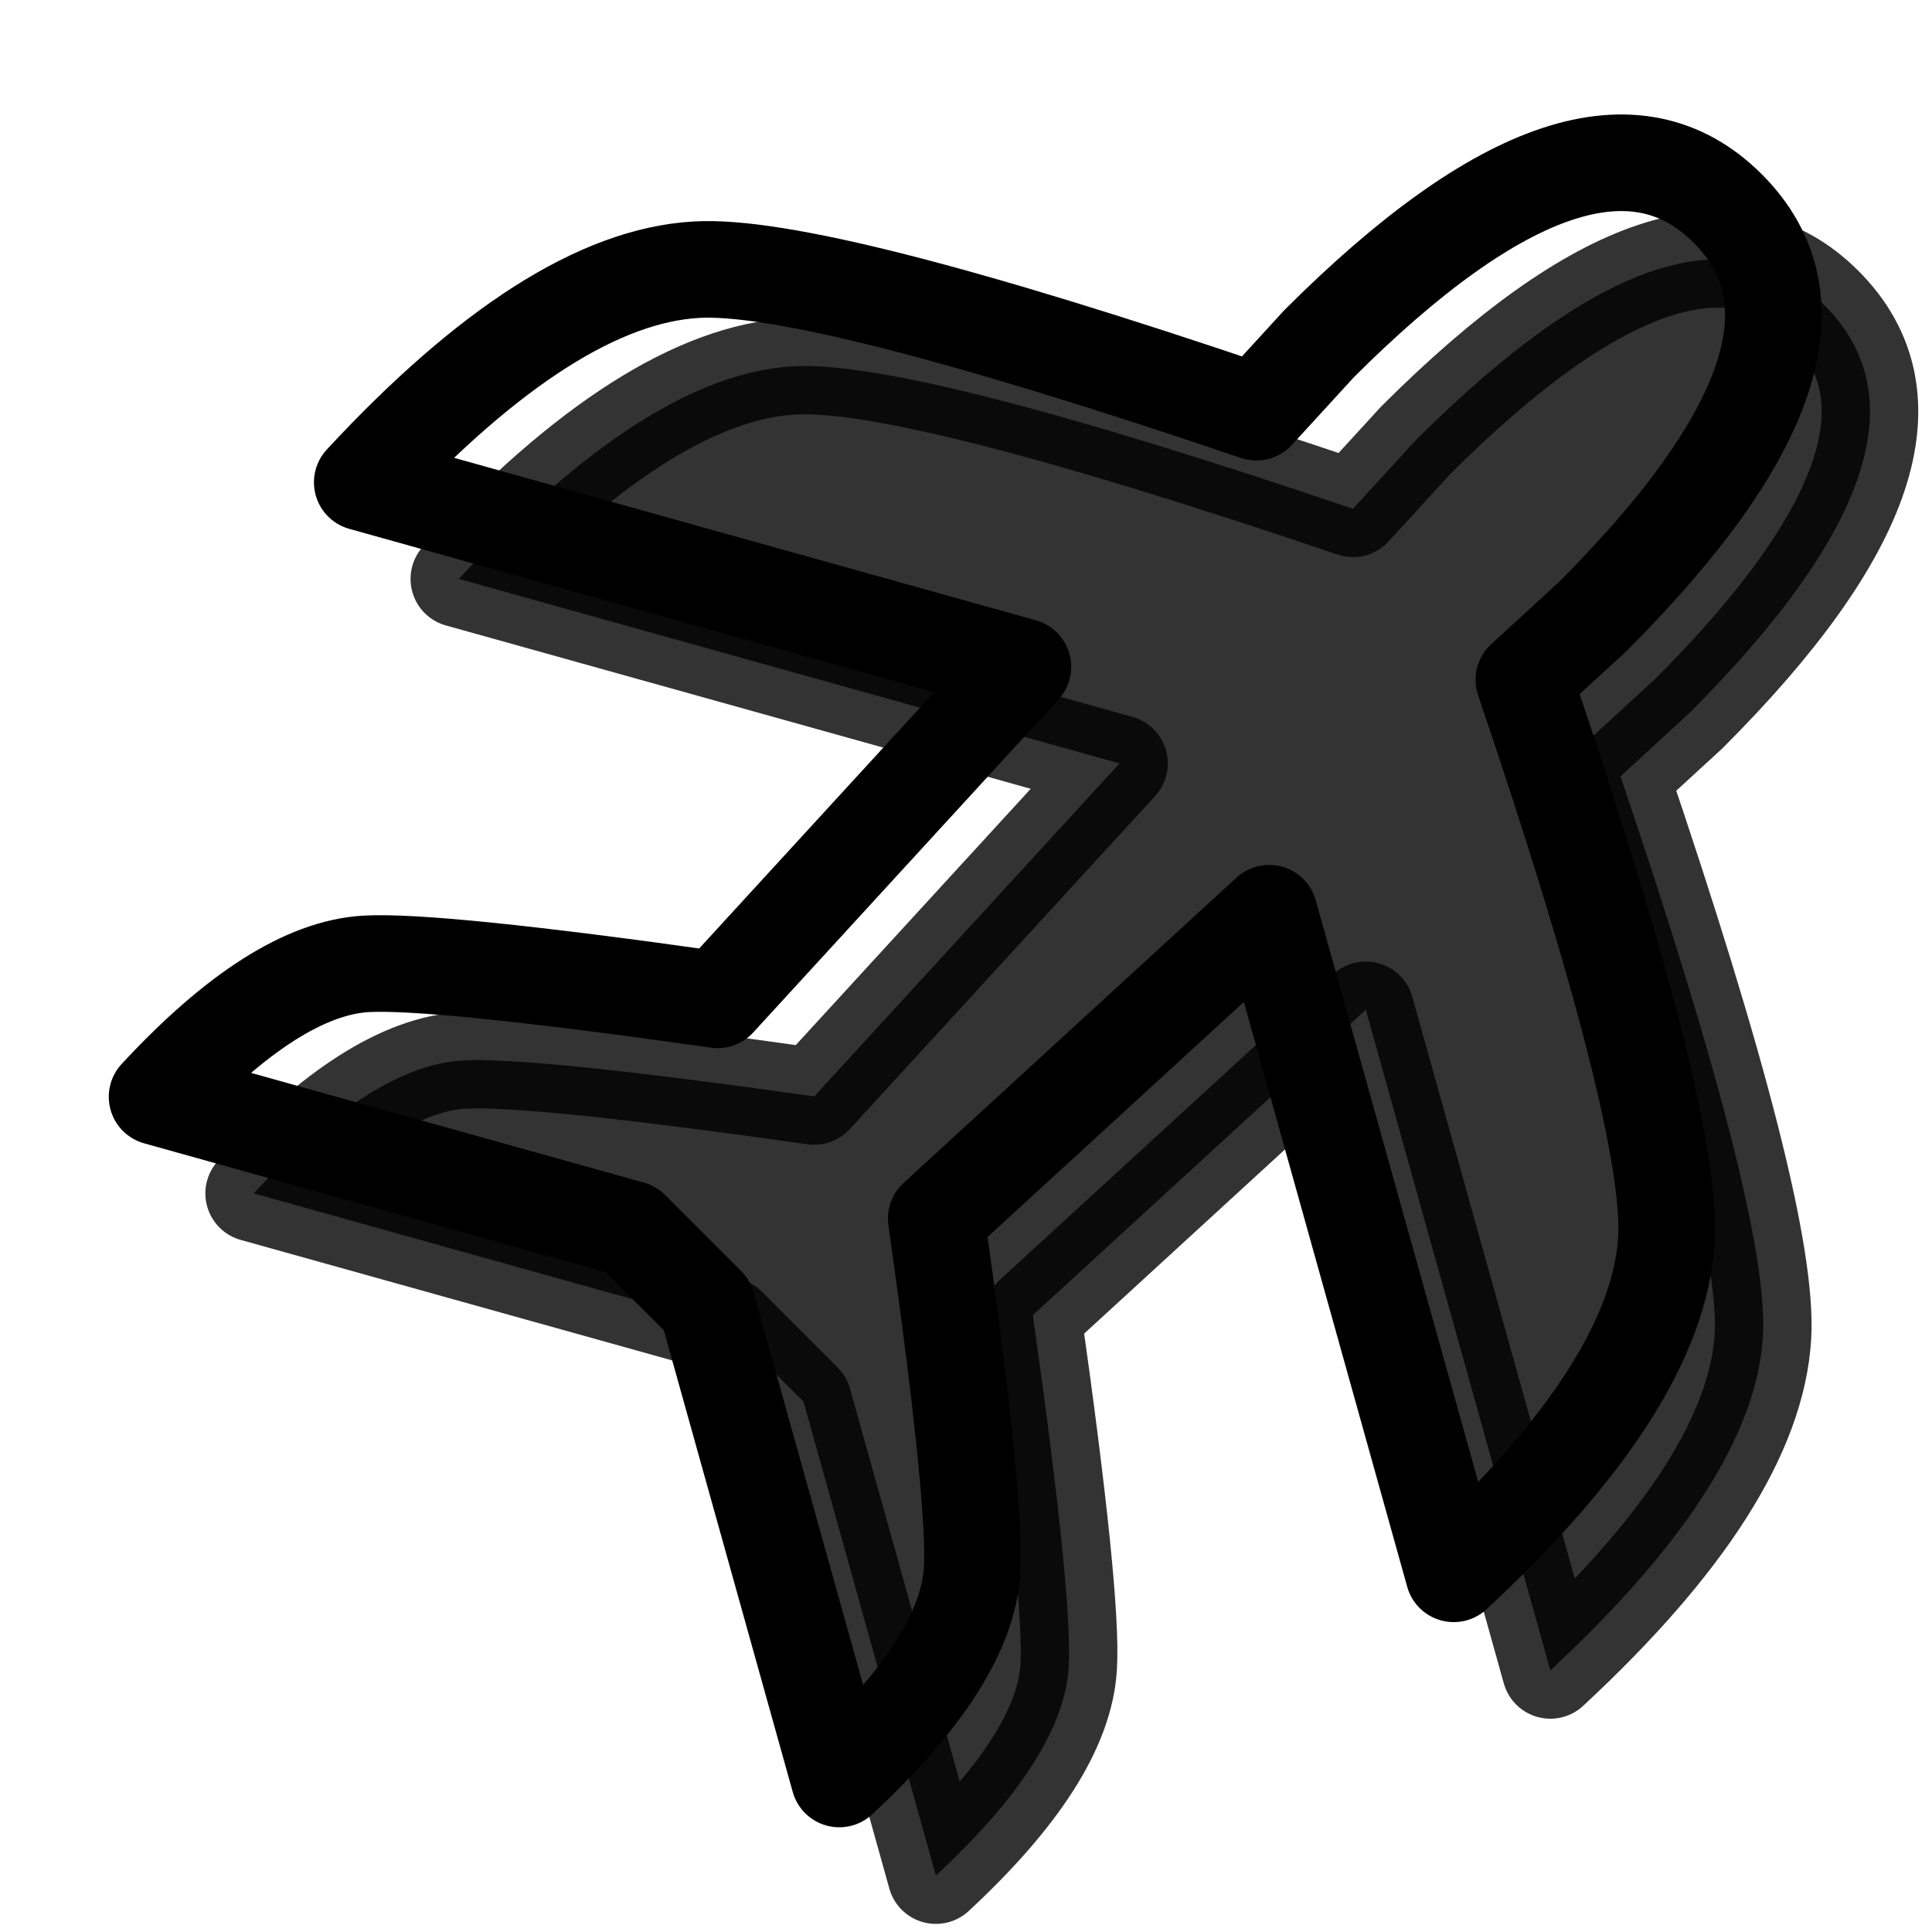 <svg xmlns="http://www.w3.org/2000/svg" style="" width="20" height="20" viewBox="0 0 20 20"><g fill="none" fill-rule="evenodd" stroke-linecap="round" stroke-linejoin="round"><path fill="currentColor" stroke="currentColor" d="M14.138 10.454l-3.446 3.16c.276 1.95.4 3.163.371 3.642-.037.623-.495 1.343-1.375 2.16l-1.37-4.906-.786-.786-4.906-1.37c.816-.88 1.536-1.338 2.16-1.376.479-.028 1.693.096 3.643.372l3.16-3.447-6.839-1.91C6.056 4.585 7.208 3.85 8.206 3.792c.825-.05 2.758.443 5.8 1.475l.649-.709c1.878-1.876 3.288-2.343 4.23-1.4.943.942.475 2.352-1.402 4.229l-.708.65c1.032 3.04 1.524 4.973 1.475 5.798-.06.998-.793 2.15-2.201 3.457l-1.91-6.838z" opacity=".8"/><path stroke="#000" d="M13.138 9.454l-3.446 3.16c.276 1.95.4 3.163.371 3.642-.037.623-.495 1.343-1.375 2.16l-1.37-4.906-.786-.786-4.906-1.37c.816-.88 1.536-1.338 2.16-1.376.479-.028 1.693.096 3.643.372l3.16-3.447-6.839-1.91C5.056 3.585 6.208 2.85 7.206 2.792c.825-.05 2.758.443 5.8 1.475l.649-.709c1.878-1.876 3.288-2.343 4.23-1.4.943.942.475 2.352-1.402 4.229l-.708.65c1.032 3.04 1.524 4.973 1.475 5.798-.06.998-.793 2.15-2.201 3.457l-1.91-6.838z"/></g></svg>